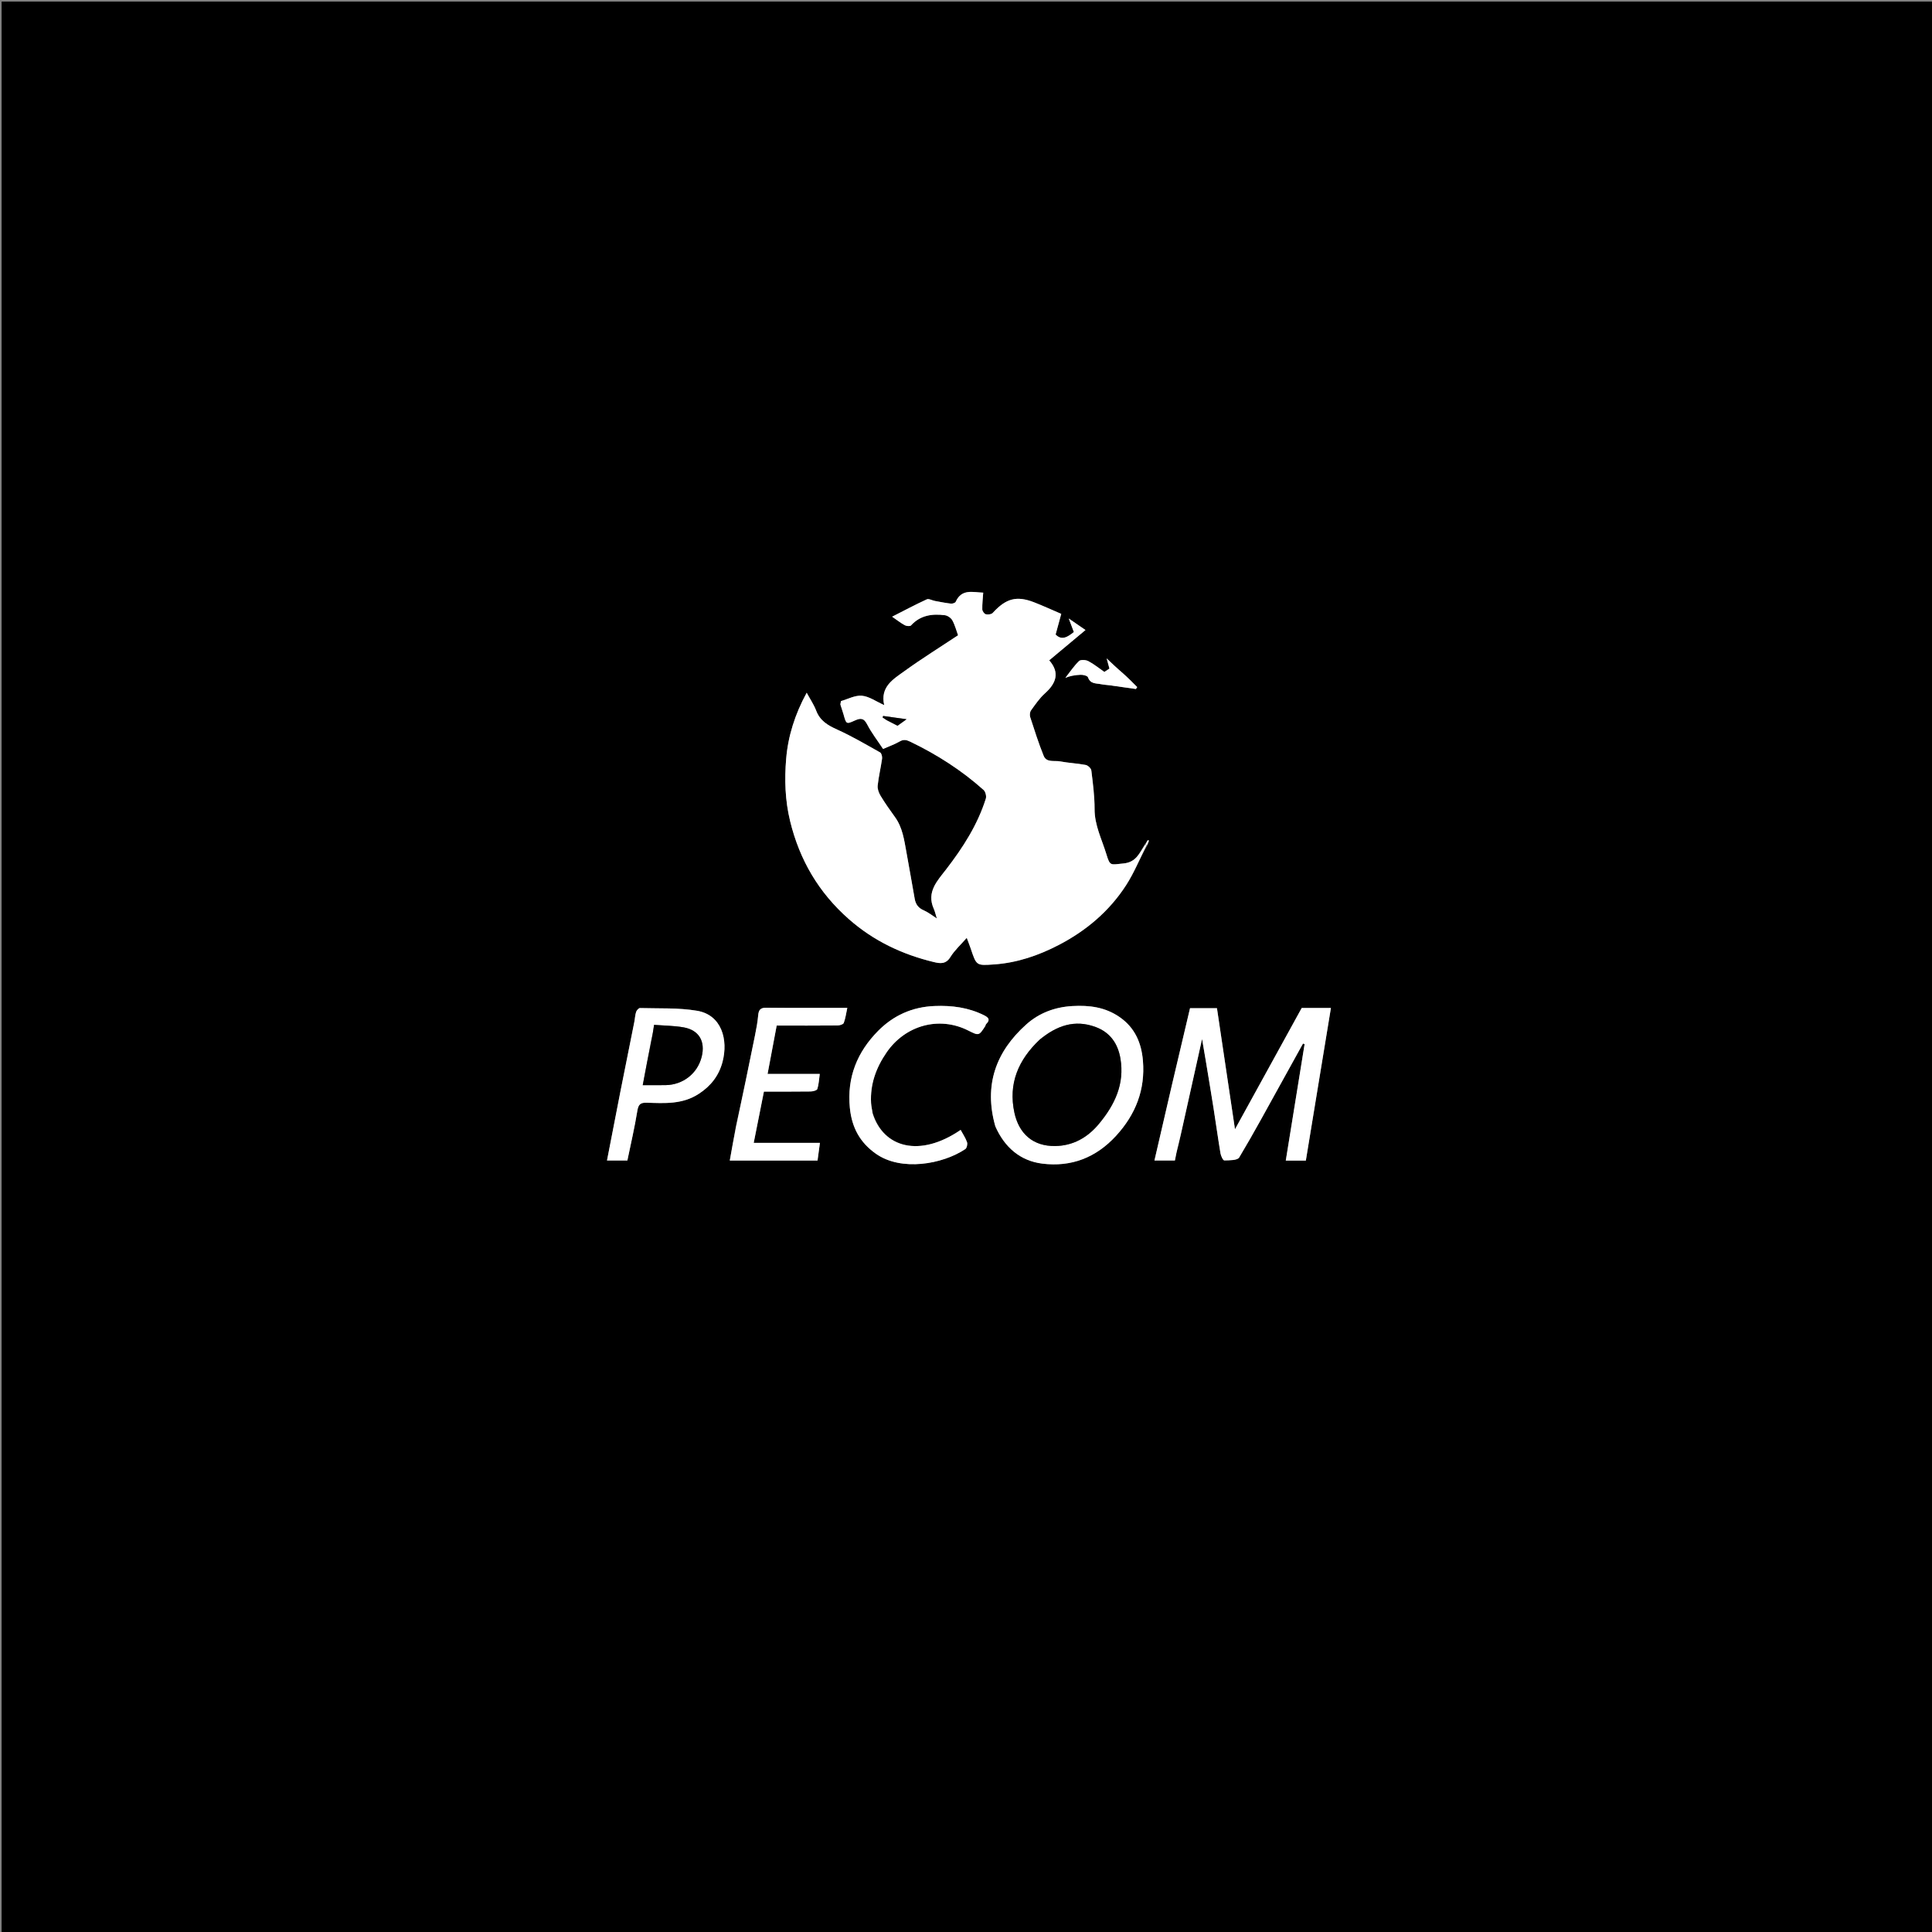 <svg version="1.1" id="Layer_1" xmlns="http://www.w3.org/2000/svg" xmlns:xlink="http://www.w3.org/1999/xlink" x="0px" y="0px"
	 width="100%" viewBox="0 0 1200 1200" enable-background="new 0 0 1200 1200" xml:space="preserve">
<rect x="0" y="0" width="1200" height="1200" fill="#808080" stroke="none"/>
<path fill="#000000" opacity="1" stroke="none" 
	d="
M562,1201 
	C374.667,1201 187.833,1201 1,1201 
	C1,801 1,401 1,1 
	C401,1 801,1 1201,1 
	C1201,401 1201,801 1201,1201 
	C988.167,1201 775.333,1201 562,1201 
M710.866,524.707 
	C707.676,529.818 705.795,535.536 697.845,536.312 
	C689.606,537.116 689.509,538.154 687.147,530.421 
	C684.342,521.233 679.826,512.574 679.86,502.505 
	C679.886,494.51 678.808,486.494 677.843,478.533 
	C677.685,477.23 675.72,475.392 674.336,475.127 
	C669.08,474.123 663.672,473.911 658.414,472.913 
	C654.889,472.244 650.018,473.846 648.239,469.45 
	C645.059,461.594 642.496,453.482 639.873,445.413 
	C639.471,444.176 639.653,442.25 640.385,441.235 
	C643.048,437.545 645.667,433.668 649.021,430.664 
	C656.08,424.34 658.358,417.744 651.687,410.135 
	C659.363,403.724 666.604,397.676 674.211,391.323 
	C670.983,389.099 667.883,386.963 663.833,384.172 
	C665.152,387.675 666.063,390.094 666.991,392.558 
	C663.145,395.716 659.405,398.006 655.661,394.109 
	C656.904,389.556 658.018,385.474 659.16,381.289 
	C653.27,378.765 647.882,376.281 642.363,374.129 
	C631.394,369.85 624.847,371.686 616.607,380.689 
	C615.781,381.592 613.613,381.85 612.291,381.518 
	C611.336,381.279 610.141,379.581 610.114,378.507 
	C610.028,375.146 610.446,371.772 610.689,368.105 
	C604.299,367.912 597.34,365.513 593.608,373.776 
	C593.287,374.486 591.611,375.031 590.647,374.922 
	C587.301,374.544 583.986,373.868 580.668,373.255 
	C578.957,372.939 576.891,371.699 575.628,372.279 
	C568.567,375.518 561.702,379.185 554.111,383.04 
	C557.195,385.16 559.472,386.972 561.991,388.339 
	C563.034,388.905 565.242,389.108 565.82,388.473 
	C571.633,382.098 579.029,381.09 586.915,382.124 
	C588.598,382.345 590.688,383.801 591.514,385.286 
	C593.101,388.141 593.917,391.423 595.075,394.587 
	C583.828,402.046 572.594,409.028 561.9,416.757 
	C554.942,421.785 546.576,426.511 549.195,437.953 
	C544.134,435.699 539.851,432.534 535.326,432.138 
	C531.037,431.762 526.495,434.29 522.342,435.462 
	C522.145,436.794 521.907,437.324 522.031,437.748 
	C522.613,439.747 523.371,441.696 523.927,443.701 
	C525.62,449.808 525.639,449.912 530.879,447.549 
	C534.205,446.049 536.433,445.715 538.532,449.788 
	C541.311,455.181 545.107,460.051 548.495,465.19 
	C552.141,463.578 555.645,462.345 558.813,460.526 
	C561.234,459.136 562.941,459.498 565.345,460.652 
	C581.896,468.597 597.208,478.403 610.9,490.629 
	C612.091,491.693 612.807,494.497 612.319,496.044 
	C607.178,512.362 598.076,526.466 587.711,539.934 
	C582.267,547.008 575.317,553.988 579.978,564.454 
	C580.725,566.131 581.112,567.968 581.896,570.465 
	C578.786,568.498 576.415,566.555 573.708,565.399 
	C570.423,563.997 568.751,561.679 568.158,558.394 
	C566.406,548.686 564.77,538.957 562.981,529.256 
	C561.586,521.693 560.609,513.996 555.877,507.48 
	C552.747,503.171 549.673,498.801 546.916,494.251 
	C545.808,492.423 544.917,489.967 545.135,487.926 
	C545.734,482.328 547.086,476.814 547.87,471.228 
	C548.045,469.974 547.525,467.84 546.635,467.34 
	C537.857,462.405 529.14,457.271 519.977,453.146 
	C514.134,450.516 509.339,447.684 506.941,441.388 
	C505.514,437.642 503.187,434.239 501.043,430.271 
	C493.753,443.64 489.473,457.26 488.299,471.319 
	C487.228,484.15 487.605,497.11 490.765,510.037 
	C496.687,534.266 508.534,554.411 527.245,570.886 
	C542.64,584.441 560.43,592.85 580.149,597.579 
	C583.945,598.49 587.504,598.959 590.274,594.481 
	C592.93,590.188 596.843,586.674 600.466,582.516 
	C601.435,585.118 602.276,587.187 602.982,589.302 
	C606.51,599.882 606.489,599.755 617.266,599.033 
	C631.669,598.068 645.042,593.472 657.644,586.924 
	C674.613,578.107 689.033,565.95 699.452,549.797 
	C704.443,542.059 707.92,533.345 712.711,524.812 
	C713.017,523.919 713.323,523.027 713.628,522.135 
	C713.395,522.026 713.162,521.918 712.929,521.81 
	C712.422,522.618 711.914,523.427 710.866,524.707 
M731.959,711.324 
	C732.896,707.076 733.828,702.826 734.773,698.58 
	C738.64,681.186 742.512,663.794 746.627,645.301 
	C747.541,650.665 748.289,654.944 748.996,659.229 
	C750.606,668.979 752.243,678.724 753.781,688.485 
	C755.246,697.78 756.517,707.106 758.077,716.384 
	C758.349,718.005 759.662,720.775 760.435,720.755 
	C763.626,720.673 768.573,720.785 769.69,718.919 
	C778.855,703.615 787.312,687.886 795.973,672.281 
	C800.432,664.246 804.871,656.199 809.319,648.158 
	C809.65,648.286 809.981,648.415 810.313,648.544 
	C806.427,672.589 802.541,696.634 798.624,720.872 
	C803.263,720.872 806.897,720.872 811.078,720.872 
	C816.26,689.341 821.435,657.851 826.654,626.094 
	C819.692,626.094 814.045,626.094 808.511,626.094 
	C794.782,651.047 781.119,675.879 767.067,701.418 
	C763.253,675.8 759.559,650.99 755.869,626.212 
	C750.029,626.212 744.584,626.212 739.147,626.212 
	C735.402,642.083 731.678,657.746 728.016,673.423 
	C724.338,689.166 720.723,704.923 717.052,720.795 
	C721.561,720.795 725.682,720.795 729.75,720.795 
	C730.345,717.737 730.9,714.885 731.959,711.324 
M618.356,699.882 
	C623.989,712.682 633.77,721.064 647.446,722.754 
	C665.29,724.958 680.699,719.11 693.184,705.49 
	C705.412,692.149 711.381,676.785 709.894,658.853 
	C708.988,647.919 704.987,638.314 695.346,631.687 
	C686.388,625.53 676.647,624.29 666.099,624.881 
	C655.137,625.495 645.372,629.215 637.475,636.274 
	C618.582,653.164 610.941,673.989 618.356,699.882 
M434.431,679.045 
	C441.681,674.375 446.554,667.944 448.764,659.575 
	C452.409,645.77 448.236,630.41 433.008,627.82 
	C421.407,625.848 409.358,626.466 397.502,626.124 
	C396.695,626.101 395.42,627.553 395.097,628.555 
	C394.459,630.534 394.399,632.692 393.989,634.753 
	C391.093,649.305 388.135,663.844 385.263,678.399 
	C382.488,692.456 379.792,706.529 377.019,720.811 
	C381.321,720.811 385.438,720.811 389.666,720.811 
	C391.786,710.516 394.186,700.331 395.849,690.026 
	C396.483,686.091 397.634,684.8 401.617,684.915 
	C412.692,685.234 423.938,686.098 434.431,679.045 
M457.037,699.746 
	C455.796,706.723 454.555,713.701 453.287,720.828 
	C471.292,720.828 489.397,720.828 507.782,720.828 
	C508.257,717.321 508.723,713.884 509.27,709.849 
	C495.137,709.849 481.627,709.849 468.143,709.849 
	C470.308,698.961 472.374,688.576 474.478,678 
	C484.21,678 493.851,678.065 503.489,677.93 
	C504.945,677.91 507.37,677.277 507.657,676.384 
	C508.571,673.539 508.688,670.438 509.169,667.038 
	C498.265,667.038 487.826,667.038 476.751,667.038 
	C478.69,656.743 480.546,646.891 482.41,637 
	C495.238,637 507.72,637.048 520.199,636.931 
	C521.548,636.918 523.737,636.269 524.076,635.366 
	C525.155,632.494 525.544,629.363 526.272,626 
	C508.949,626 492.479,626.109 476.012,625.916 
	C472.324,625.873 471.222,627.252 470.925,630.646 
	C470.56,634.825 469.779,638.984 468.945,643.104 
	C465.175,661.745 461.323,680.37 457.037,699.746 
M542.001,691.241 
	C541.667,689.176 541.143,687.12 541.032,685.043 
	C540.413,673.434 544.117,663.224 550.657,653.697 
	C562.257,636.801 583.267,630.972 601.295,640.026 
	C608.014,643.4 608.018,643.403 611.932,637.362 
	C612.187,636.968 612.188,636.366 612.501,636.061 
	C615.124,633.51 614.193,632.083 611.239,630.614 
	C601.498,625.769 591.306,624.423 580.471,624.855 
	C566.556,625.41 554.863,630.748 545.398,640.321 
	C532.441,653.426 525.975,669.184 527.869,688.146 
	C529.081,700.282 534.083,709.595 544.026,716.605 
	C559.745,727.688 585.375,723.202 599.55,713.729 
	C600.498,713.095 601.056,710.652 600.639,709.452 
	C599.713,706.781 598.053,704.365 596.674,701.81 
	C571.151,719.278 548.67,712.802 542.001,691.241 
M696.902,417.979 
	C693.78,415.028 690.658,412.077 687.367,408.966 
	C687.979,411.199 688.544,413.255 689.099,415.278 
	C687.743,416.166 686.577,416.93 685.932,417.353 
	C682.495,414.975 679.409,412.428 675.937,410.624 
	C674.364,409.807 671.202,409.618 670.185,410.608 
	C666.994,413.715 664.48,417.518 661.703,421.051 
	C664.114,419.942 667.627,419.258 671.162,419.12 
	C672.74,419.059 675.438,419.72 675.775,420.695 
	C677.246,424.947 680.854,424.342 683.929,424.974 
	C685.67,425.332 687.47,425.398 689.237,425.644 
	C694.67,426.399 700.099,427.178 705.53,427.947 
	C705.798,427.553 706.067,427.16 706.336,426.766 
	C703.448,423.843 700.561,420.921 696.902,417.979 
z"/>
<path fill="#FFFFFF" opacity="1" stroke="none" 
	d="
M712.082,525.073 
	C707.92,533.345 704.443,542.059 699.452,549.797 
	C689.033,565.95 674.613,578.107 657.644,586.924 
	C645.042,593.472 631.669,598.068 617.266,599.033 
	C606.489,599.755 606.51,599.882 602.982,589.302 
	C602.276,587.187 601.435,585.118 600.466,582.516 
	C596.843,586.674 592.93,590.188 590.274,594.481 
	C587.504,598.959 583.945,598.49 580.149,597.579 
	C560.43,592.85 542.64,584.441 527.245,570.886 
	C508.534,554.411 496.687,534.266 490.765,510.037 
	C487.605,497.11 487.228,484.15 488.299,471.319 
	C489.473,457.26 493.753,443.64 501.043,430.271 
	C503.187,434.239 505.514,437.642 506.941,441.388 
	C509.339,447.684 514.134,450.516 519.977,453.146 
	C529.14,457.271 537.857,462.405 546.635,467.34 
	C547.525,467.84 548.045,469.974 547.87,471.228 
	C547.086,476.814 545.734,482.328 545.135,487.926 
	C544.917,489.967 545.808,492.423 546.916,494.251 
	C549.673,498.801 552.747,503.171 555.877,507.48 
	C560.609,513.996 561.586,521.693 562.981,529.256 
	C564.77,538.957 566.406,548.686 568.158,558.394 
	C568.751,561.679 570.423,563.997 573.708,565.399 
	C576.415,566.555 578.786,568.498 581.896,570.465 
	C581.112,567.968 580.725,566.131 579.978,564.454 
	C575.317,553.988 582.267,547.008 587.711,539.934 
	C598.076,526.466 607.178,512.362 612.319,496.044 
	C612.807,494.497 612.091,491.693 610.9,490.629 
	C597.208,478.403 581.896,468.597 565.345,460.652 
	C562.941,459.498 561.234,459.136 558.813,460.526 
	C555.645,462.345 552.141,463.578 548.495,465.19 
	C545.107,460.051 541.311,455.181 538.532,449.788 
	C536.433,445.715 534.205,446.049 530.879,447.549 
	C525.639,449.912 525.62,449.808 523.927,443.701 
	C523.371,441.696 522.613,439.747 522.031,437.748 
	C521.907,437.324 522.145,436.794 522.342,435.462 
	C526.495,434.29 531.037,431.762 535.326,432.138 
	C539.851,432.534 544.134,435.699 549.195,437.953 
	C546.576,426.511 554.942,421.785 561.9,416.757 
	C572.594,409.028 583.828,402.046 595.075,394.587 
	C593.917,391.423 593.101,388.141 591.514,385.286 
	C590.688,383.801 588.598,382.345 586.915,382.124 
	C579.029,381.09 571.633,382.098 565.82,388.473 
	C565.242,389.108 563.034,388.905 561.991,388.339 
	C559.472,386.972 557.195,385.16 554.111,383.04 
	C561.702,379.185 568.567,375.518 575.628,372.279 
	C576.891,371.699 578.957,372.939 580.668,373.255 
	C583.986,373.868 587.301,374.544 590.647,374.922 
	C591.611,375.031 593.287,374.486 593.608,373.776 
	C597.34,365.513 604.299,367.912 610.689,368.105 
	C610.446,371.772 610.028,375.146 610.114,378.507 
	C610.141,379.581 611.336,381.279 612.291,381.518 
	C613.613,381.85 615.781,381.592 616.607,380.689 
	C624.847,371.686 631.394,369.85 642.363,374.129 
	C647.882,376.281 653.27,378.765 659.16,381.289 
	C658.018,385.474 656.904,389.556 655.661,394.109 
	C659.405,398.006 663.145,395.716 666.991,392.558 
	C666.063,390.094 665.152,387.675 663.833,384.172 
	C667.883,386.963 670.983,389.099 674.211,391.323 
	C666.604,397.676 659.363,403.724 651.687,410.135 
	C658.358,417.744 656.08,424.34 649.021,430.664 
	C645.667,433.668 643.048,437.545 640.385,441.235 
	C639.653,442.25 639.471,444.176 639.873,445.413 
	C642.496,453.482 645.059,461.594 648.239,469.45 
	C650.018,473.846 654.889,472.244 658.414,472.913 
	C663.672,473.911 669.08,474.123 674.336,475.127 
	C675.72,475.392 677.685,477.23 677.843,478.533 
	C678.808,486.494 679.886,494.51 679.86,502.505 
	C679.826,512.574 684.342,521.233 687.147,530.421 
	C689.509,538.154 689.606,537.116 697.845,536.312 
	C705.795,535.536 707.676,529.818 711.297,524.687 
	C711.846,524.802 711.964,524.937 712.082,525.073 
M550.992,447.491 
	C553.116,448.564 555.239,449.636 557.466,450.761 
	C558.872,449.752 560.375,448.672 563.079,446.73 
	C557.387,445.933 552.961,445.312 548.535,444.692 
	C548.429,445.008 548.323,445.323 548.216,445.639 
	C548.934,446.103 549.652,446.567 550.992,447.491 
z"/>
<path fill="#FFFFFF" opacity="1" stroke="none" 
	d="
M731.707,711.679 
	C730.9,714.885 730.345,717.737 729.75,720.795 
	C725.682,720.795 721.561,720.795 717.052,720.795 
	C720.723,704.923 724.338,689.166 728.016,673.423 
	C731.678,657.746 735.402,642.083 739.147,626.212 
	C744.584,626.212 750.029,626.212 755.869,626.212 
	C759.559,650.99 763.253,675.8 767.067,701.418 
	C781.119,675.879 794.782,651.047 808.511,626.094 
	C814.045,626.094 819.692,626.094 826.654,626.094 
	C821.435,657.851 816.26,689.341 811.078,720.872 
	C806.897,720.872 803.263,720.872 798.624,720.872 
	C802.541,696.634 806.427,672.589 810.313,648.544 
	C809.981,648.415 809.65,648.286 809.319,648.158 
	C804.871,656.199 800.432,664.246 795.973,672.281 
	C787.312,687.886 778.855,703.615 769.69,718.919 
	C768.573,720.785 763.626,720.673 760.435,720.755 
	C759.662,720.775 758.349,718.005 758.077,716.384 
	C756.517,707.106 755.246,697.78 753.781,688.485 
	C752.243,678.724 750.606,668.979 748.996,659.229 
	C748.289,654.944 747.541,650.665 746.627,645.301 
	C742.512,663.794 738.64,681.186 734.773,698.58 
	C733.828,702.826 732.896,707.076 731.707,711.679 
z"/>
<path fill="#FFFFFF" opacity="1" stroke="none" 
	d="
M618.19,699.511 
	C610.941,673.989 618.582,653.164 637.475,636.274 
	C645.372,629.215 655.137,625.495 666.099,624.881 
	C676.647,624.29 686.388,625.53 695.346,631.687 
	C704.987,638.314 708.988,647.919 709.894,658.853 
	C711.381,676.785 705.412,692.149 693.184,705.49 
	C680.699,719.11 665.29,724.958 647.446,722.754 
	C633.77,721.064 623.989,712.682 618.19,699.511 
M645.534,645.979 
	C632.494,658.32 626.161,673.074 630.064,691.103 
	C632.866,704.043 641.491,712.037 655.439,711.821 
	C666.281,711.654 675.302,706.764 682.48,698.161 
	C692.417,686.253 698.603,673.262 695.914,657.448 
	C694.375,648.4 689.72,641.336 680.591,637.926 
	C667.414,633.003 656.277,637.103 645.534,645.979 
z"/>
<path fill="#FFFFFF" opacity="1" stroke="none" 
	d="
M434.177,679.322 
	C423.938,686.098 412.692,685.234 401.617,684.915 
	C397.634,684.8 396.483,686.091 395.849,690.026 
	C394.186,700.331 391.786,710.516 389.666,720.811 
	C385.438,720.811 381.321,720.811 377.019,720.811 
	C379.792,706.529 382.488,692.456 385.263,678.399 
	C388.135,663.844 391.093,649.305 393.989,634.753 
	C394.399,632.692 394.459,630.534 395.097,628.555 
	C395.42,627.553 396.695,626.101 397.502,626.124 
	C409.358,626.466 421.407,625.848 433.008,627.82 
	C448.236,630.41 452.409,645.77 448.764,659.575 
	C446.554,667.944 441.681,674.375 434.177,679.322 
M404.478,646.016 
	C402.741,655.258 401.003,664.501 399.217,674 
	C404.181,674 408.831,674.064 413.479,673.987 
	C424.107,673.812 433.219,666.893 435.828,656.373 
	C438.218,646.733 434.112,639.784 424.556,638.102 
	C418.633,637.06 412.527,637.048 406.263,636.555 
	C405.764,639.9 405.362,642.586 404.478,646.016 
z"/>
<path fill="#FFFFFF" opacity="1" stroke="none" 
	d="
M457.269,699.373 
	C461.323,680.37 465.175,661.745 468.945,643.104 
	C469.779,638.984 470.56,634.825 470.925,630.646 
	C471.222,627.252 472.324,625.873 476.012,625.916 
	C492.479,626.109 508.949,626 526.272,626 
	C525.544,629.363 525.155,632.494 524.076,635.366 
	C523.737,636.269 521.548,636.918 520.199,636.931 
	C507.72,637.048 495.238,637 482.41,637 
	C480.546,646.891 478.69,656.743 476.751,667.038 
	C487.826,667.038 498.265,667.038 509.169,667.038 
	C508.688,670.438 508.571,673.539 507.657,676.384 
	C507.37,677.277 504.945,677.91 503.489,677.93 
	C493.851,678.065 484.21,678 474.478,678 
	C472.374,688.576 470.308,698.961 468.143,709.849 
	C481.627,709.849 495.137,709.849 509.27,709.849 
	C508.723,713.884 508.257,717.321 507.782,720.828 
	C489.397,720.828 471.292,720.828 453.287,720.828 
	C454.555,713.701 455.796,706.723 457.269,699.373 
z"/>
<path fill="#FFFFFF" opacity="1" stroke="none" 
	d="
M542.012,691.669 
	C548.67,712.802 571.151,719.278 596.674,701.81 
	C598.053,704.365 599.713,706.781 600.639,709.452 
	C601.056,710.652 600.498,713.095 599.55,713.729 
	C585.375,723.202 559.745,727.688 544.026,716.605 
	C534.083,709.595 529.081,700.282 527.869,688.146 
	C525.975,669.184 532.441,653.426 545.398,640.321 
	C554.863,630.748 566.556,625.41 580.471,624.855 
	C591.306,624.423 601.498,625.769 611.239,630.614 
	C614.193,632.083 615.124,633.51 612.501,636.061 
	C612.188,636.366 612.187,636.968 611.932,637.362 
	C608.018,643.403 608.014,643.4 601.295,640.026 
	C583.267,630.972 562.257,636.801 550.657,653.697 
	C544.117,663.224 540.413,673.434 541.032,685.043 
	C541.143,687.12 541.667,689.176 542.012,691.669 
z"/>
<path fill="#FFFFFF" opacity="1" stroke="none" 
	d="
M697.288,417.989 
	C700.561,420.921 703.448,423.843 706.336,426.766 
	C706.067,427.16 705.798,427.553 705.53,427.947 
	C700.099,427.178 694.67,426.399 689.237,425.644 
	C687.47,425.398 685.67,425.332 683.929,424.974 
	C680.854,424.342 677.246,424.947 675.775,420.695 
	C675.438,419.72 672.74,419.059 671.162,419.12 
	C667.627,419.258 664.114,419.942 661.703,421.051 
	C664.48,417.518 666.994,413.715 670.185,410.608 
	C671.202,409.618 674.364,409.807 675.937,410.624 
	C679.409,412.428 682.495,414.975 685.932,417.353 
	C686.577,416.93 687.743,416.166 689.099,415.278 
	C688.544,413.255 687.979,411.199 687.367,408.966 
	C690.658,412.077 693.78,415.028 697.288,417.989 
z"/>
<path fill="#FFFFFF" opacity="1" stroke="none" 
	d="
M711.567,524.451 
	C711.914,523.427 712.422,522.618 712.929,521.81 
	C713.162,521.918 713.395,522.026 713.628,522.135 
	C713.323,523.027 713.017,523.919 712.397,524.942 
	C711.964,524.937 711.846,524.802 711.567,524.451 
z"/>
<path fill="#000000" opacity="1" stroke="none" 
	d="
M550.681,447.261 
	C549.652,446.567 548.934,446.103 548.216,445.639 
	C548.323,445.323 548.429,445.008 548.535,444.692 
	C552.961,445.312 557.387,445.933 563.079,446.73 
	C560.375,448.672 558.872,449.752 557.466,450.761 
	C555.239,449.636 553.116,448.564 550.681,447.261 
z"/>
<path fill="#000000" opacity="1" stroke="none" 
	d="
M645.782,645.716 
	C656.277,637.103 667.414,633.003 680.591,637.926 
	C689.72,641.336 694.375,648.4 695.914,657.448 
	C698.603,673.262 692.417,686.253 682.48,698.161 
	C675.302,706.764 666.281,711.654 655.439,711.821 
	C641.491,712.037 632.866,704.043 630.064,691.103 
	C626.161,673.074 632.494,658.32 645.782,645.716 
z"/>
<path fill="#000000" opacity="1" stroke="none" 
	d="
M404.72,645.644 
	C405.362,642.586 405.764,639.9 406.263,636.555 
	C412.527,637.048 418.633,637.06 424.556,638.102 
	C434.112,639.784 438.218,646.733 435.828,656.373 
	C433.219,666.893 424.107,673.812 413.479,673.987 
	C408.831,674.064 404.181,674 399.217,674 
	C401.003,664.501 402.741,655.258 404.72,645.644 
z"/>
</svg>